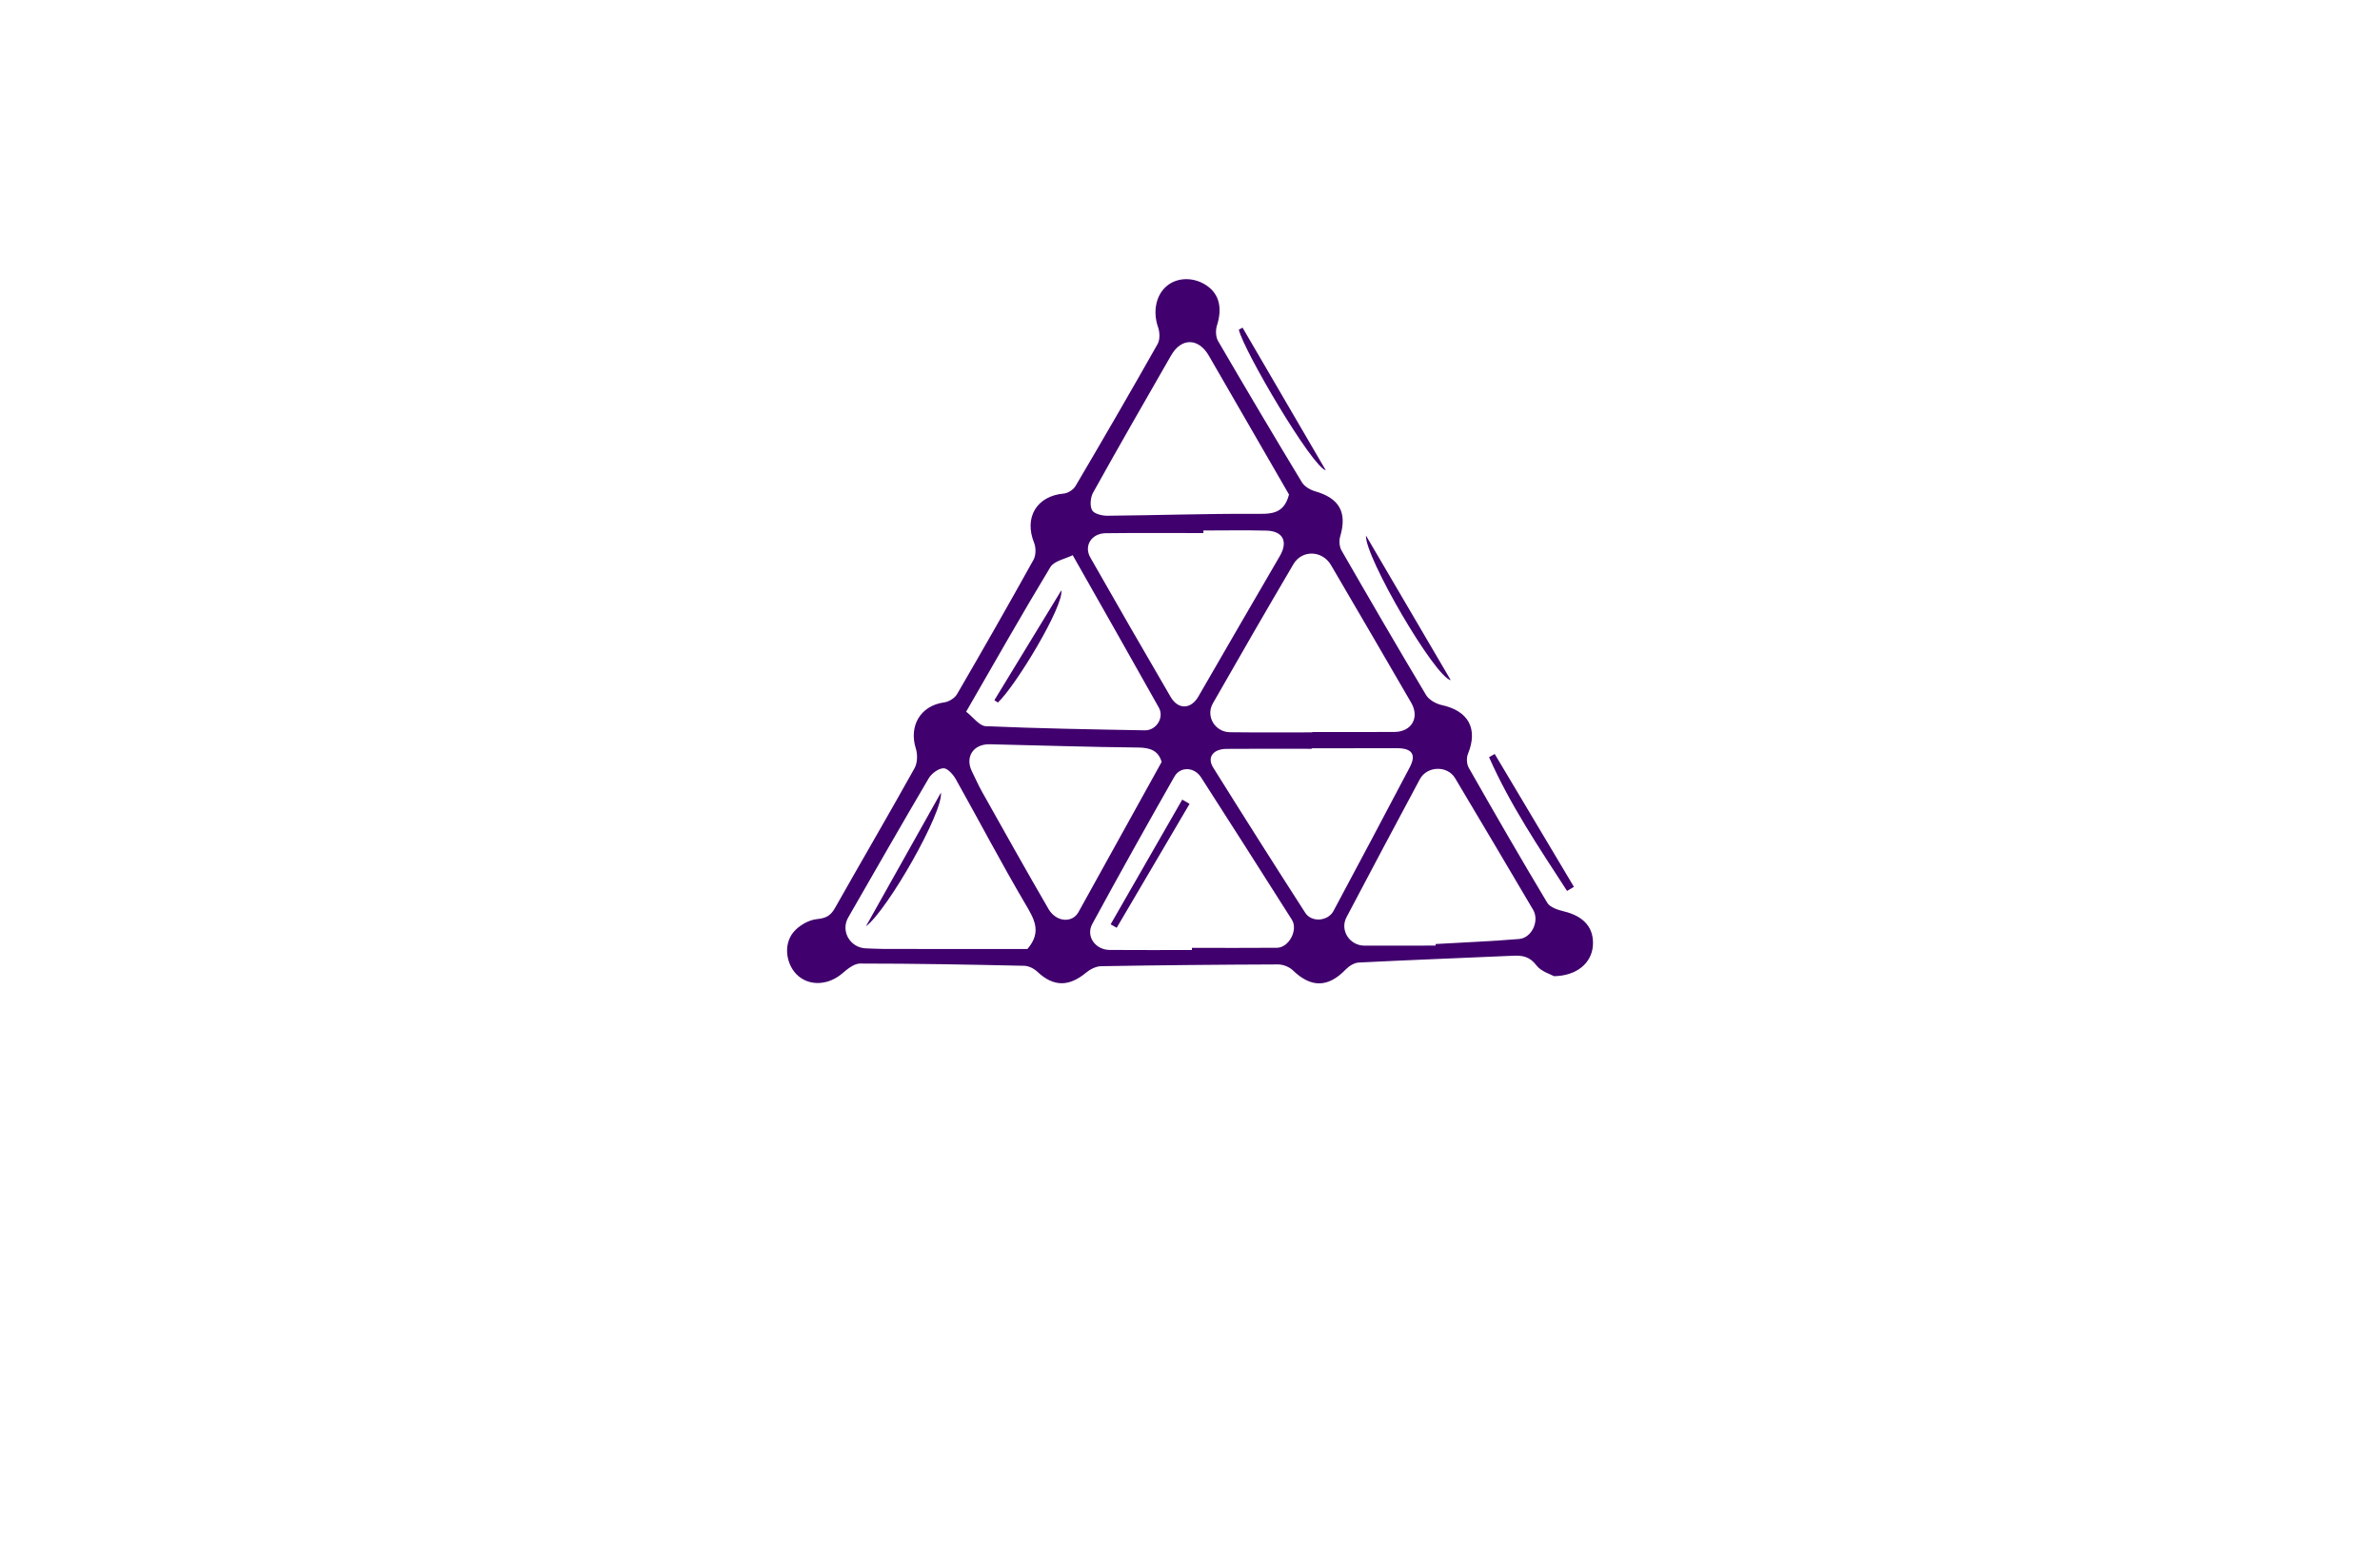 <?xml version="1.0" encoding="utf-8"?>
<!-- Generator: Adobe Illustrator 27.8.1, SVG Export Plug-In . SVG Version: 6.00 Build 0)  -->
<svg version="1.1" xmlns="http://www.w3.org/2000/svg" xmlns:xlink="http://www.w3.org/1999/xlink" x="0px" y="0px"
	 viewBox="0 0 350 230" style="enable-background:new 0 0 350 230;" xml:space="preserve">
<style type="text/css">
	.st0{fill:#1C75BC;stroke:#F1F2F2;stroke-miterlimit:10;}
	.st1{fill:#FFFFFF;stroke:#F1F2F2;stroke-miterlimit:10;}
	.st2{fill:#FFC648;stroke:#F1F2F2;stroke-miterlimit:10;}
	.st3{fill:#32D3F3;}
	.st4{fill:#825300;}
	.st5{fill:#AF2300;}
	.st6{fill:#AE6529;}
	.st7{fill:#A09F47;}
	.st8{fill:#003D50;}
	.st9{fill:#821600;}
	.st10{fill:#660C02;}
	.st11{fill:#974200;}
	.st12{fill:#725200;}
	.st13{fill:#AA5B08;}
	.st14{fill:#2B3990;}
	.st15{fill:#877F00;}
	.st16{fill:#9F00FF;}
	.st17{fill:#15FF00;}
	.st18{fill:#8D6195;}
	.st19{fill:#FFBA7B;}
	.st20{fill:#40006D;}
	.st21{fill:#074C00;}
	.st22{fill:#012A3F;}
</style>
<g id="Layer_1">
</g>
<g id="Layer_2">
</g>
<g id="Layer_3">
</g>
<g id="Layer_4">
</g>
<g id="Layer_5">
</g>
<g id="Layer_6">
</g>
<g id="Layer_7">
</g>
<g id="Layer_8">
</g>
<g id="Layer_9">
</g>
<g id="Layer_10">
</g>
<g id="Layer_11">
</g>
<g id="Layer_12">
</g>
<g id="Layer_13">
	<path class="st20" d="M228.54,143.57c-0.51-0.29-1.91-0.68-2.61-1.61c-0.96-1.26-2-1.46-3.37-1.4c-7.58,0.34-15.16,0.62-22.73,1
		c-0.65,0.03-1.41,0.49-1.89,0.98c-2.61,2.73-5.12,2.77-7.81,0.17c-0.53-0.51-1.44-0.87-2.18-0.87c-8.67,0.03-17.34,0.11-26.01,0.26
		c-0.75,0.01-1.61,0.44-2.2,0.93c-2.57,2.14-4.83,2.1-7.18-0.11c-0.5-0.47-1.28-0.87-1.94-0.88c-8.05-0.18-16.1-0.33-24.15-0.33
		c-0.88,0-1.86,0.81-2.62,1.46c-1.93,1.66-4.59,1.9-6.38,0.43c-1.83-1.5-2.37-4.57-0.8-6.49c0.79-0.96,2.21-1.8,3.42-1.93
		c1.34-0.13,2.04-0.47,2.69-1.62c3.88-6.87,7.87-13.68,11.71-20.58c0.43-0.77,0.47-2.01,0.19-2.89c-1.06-3.38,0.72-6.32,4.17-6.79
		c0.69-0.09,1.55-0.62,1.89-1.21c3.81-6.55,7.57-13.14,11.25-19.77c0.36-0.65,0.37-1.76,0.09-2.47c-1.52-3.74,0.37-6.91,4.35-7.26
		c0.61-0.05,1.41-0.56,1.73-1.1c4.08-6.93,8.12-13.89,12.08-20.9c0.36-0.64,0.32-1.72,0.07-2.45c-0.81-2.29-0.34-4.8,1.36-6.15
		c1.6-1.27,4.02-1.24,5.86,0.06c1.81,1.29,2.23,3.31,1.43,5.83c-0.22,0.68-0.18,1.68,0.17,2.28c4.05,6.95,8.15,13.87,12.32,20.76
		c0.37,0.62,1.21,1.12,1.94,1.33c3.58,1.03,4.74,3.09,3.7,6.63c-0.19,0.63-0.13,1.53,0.2,2.09c4.09,7.11,8.21,14.2,12.42,21.24
		c0.42,0.71,1.45,1.29,2.29,1.48c3.96,0.85,5.39,3.49,3.87,7.2c-0.24,0.58-0.18,1.5,0.13,2.04c3.79,6.66,7.61,13.29,11.55,19.86
		c0.4,0.66,1.54,1.03,2.41,1.24c3,0.72,4.51,2.46,4.28,5.15C234.01,141.63,231.91,143.51,228.54,143.57z M192.98,107.71
		c0-0.02,0-0.03,0-0.05c4.02,0,8.05,0.01,12.07-0.01c2.54-0.01,3.75-2.11,2.48-4.3c-3.92-6.76-7.85-13.51-11.8-20.25
		c-1.27-2.16-4.25-2.28-5.52-0.13c-4,6.8-7.94,13.63-11.85,20.48c-1.09,1.91,0.33,4.23,2.54,4.24
		C184.93,107.74,188.96,107.71,192.98,107.71z M175.28,139.72c0-0.11,0-0.21,0-0.32c4.17,0,8.35,0.03,12.52-0.01
		c1.75-0.02,3.13-2.63,2.18-4.13c-4.43-6.99-8.88-13.97-13.35-20.93c-0.98-1.53-3.04-1.65-3.92-0.12
		c-4.09,7.19-8.13,14.41-12.08,21.68c-0.99,1.81,0.46,3.81,2.56,3.82C167.23,139.74,171.26,139.72,175.28,139.72z M211.12,139.07
		c0-0.08,0-0.16,0-0.23c4.09-0.24,8.19-0.4,12.28-0.74c1.87-0.16,3.02-2.67,2.06-4.29c-3.81-6.47-7.63-12.92-11.48-19.37
		c-1.13-1.89-4.13-1.8-5.18,0.16c-3.62,6.75-7.21,13.51-10.78,20.29c-1.02,1.93,0.45,4.19,2.66,4.19
		C204.16,139.07,207.64,139.07,211.12,139.07z M189.56,72.73c-3.91-6.77-7.85-13.59-11.79-20.42c-1.52-2.63-4.04-2.67-5.55-0.04
		c-3.85,6.7-7.7,13.4-11.46,20.16c-0.4,0.71-0.51,1.92-0.17,2.59c0.28,0.54,1.47,0.84,2.25,0.83c7.19-0.06,14.37-0.31,21.55-0.28
		C186.71,75.58,188.78,75.78,189.56,72.73z M192.9,110.05c0,0.03,0,0.06,0,0.08c-4.18,0-8.36-0.03-12.54,0.01
		c-1.98,0.02-2.88,1.26-1.96,2.73c4.47,7.16,8.98,14.28,13.55,21.38c0.93,1.45,3.34,1.25,4.15-0.27c3.76-7.03,7.5-14.06,11.21-21.12
		c1-1.9,0.35-2.82-1.88-2.82C201.26,110.04,197.08,110.05,192.9,110.05z M176.97,78.02c0,0.13,0,0.25,0,0.38
		c-4.8,0-9.59-0.04-14.39,0.02c-2.07,0.03-3.22,1.86-2.24,3.57c3.91,6.86,7.84,13.7,11.82,20.52c1.12,1.91,3,1.8,4.07-0.07
		c3.98-6.9,7.98-13.79,11.99-20.68c1.22-2.1,0.47-3.65-1.96-3.72C183.17,77.96,180.07,78.02,176.97,78.02z M170.83,112.06
		c-0.48-1.66-1.67-2.1-3.45-2.12c-7.27-0.07-14.54-0.32-21.8-0.48c-2.44-0.06-3.7,1.86-2.65,3.99c0.51,1.04,0.98,2.1,1.55,3.11
		c3.22,5.73,6.42,11.46,9.72,17.14c1.12,1.92,3.48,2.09,4.39,0.46C162.64,126.87,166.68,119.57,170.83,112.06z M151.09,139.57
		c2.22-2.57,0.93-4.52-0.39-6.77c-3.52-5.99-6.75-12.16-10.15-18.22c-0.39-0.69-1.22-1.62-1.81-1.59c-0.75,0.03-1.74,0.76-2.16,1.47
		c-4,6.79-7.91,13.64-11.84,20.47c-1.16,2.02,0.29,4.5,2.66,4.55c0.85,0.02,1.7,0.08,2.55,0.08
		C137.03,139.58,144.14,139.57,151.09,139.57z M142.08,104.67c1.06,0.82,1.94,2.09,2.87,2.13c7.8,0.34,15.61,0.47,23.41,0.61
		c1.69,0.03,2.88-1.88,2.06-3.34c-4.11-7.34-8.27-14.65-12.67-22.42c-1.1,0.56-2.72,0.83-3.28,1.75
		C150.31,90.27,146.35,97.27,142.08,104.67z M213.35,100.04c-4.16-7.09-8.31-14.18-12.47-21.27
		C200.67,81.82,211,99.58,213.35,100.04z M218.98,111.36c3.09,7,7.34,13.3,11.47,19.67c0.34-0.2,0.67-0.4,1.01-0.6
		c-3.88-6.51-7.77-13.03-11.65-19.54C219.54,111.05,219.26,111.21,218.98,111.36z M182.18,48.49c0.78,3.21,10.79,20.19,12.79,20.68
		c-4.08-6.99-8.16-13.99-12.24-20.98C182.54,48.29,182.36,48.39,182.18,48.49z M173.86,117.6c-3.51,6.11-7.02,12.22-10.53,18.34
		c0.3,0.17,0.59,0.34,0.89,0.51c3.57-6.08,7.14-12.15,10.72-18.23C174.58,118.01,174.22,117.81,173.86,117.6z M127.34,136.24
		c3.18-2.39,11.38-16.77,11.03-19.66C134.61,123.3,131.13,129.5,127.34,136.24z M146.75,103.32c2.65-2.48,9.71-14.2,9.33-16.5
		c-3.49,5.72-6.67,10.94-9.85,16.16C146.41,103.09,146.58,103.21,146.75,103.32z"/>
</g>
<g id="Layer_14">
</g>
<g id="Layer_15">
</g>
</svg>
